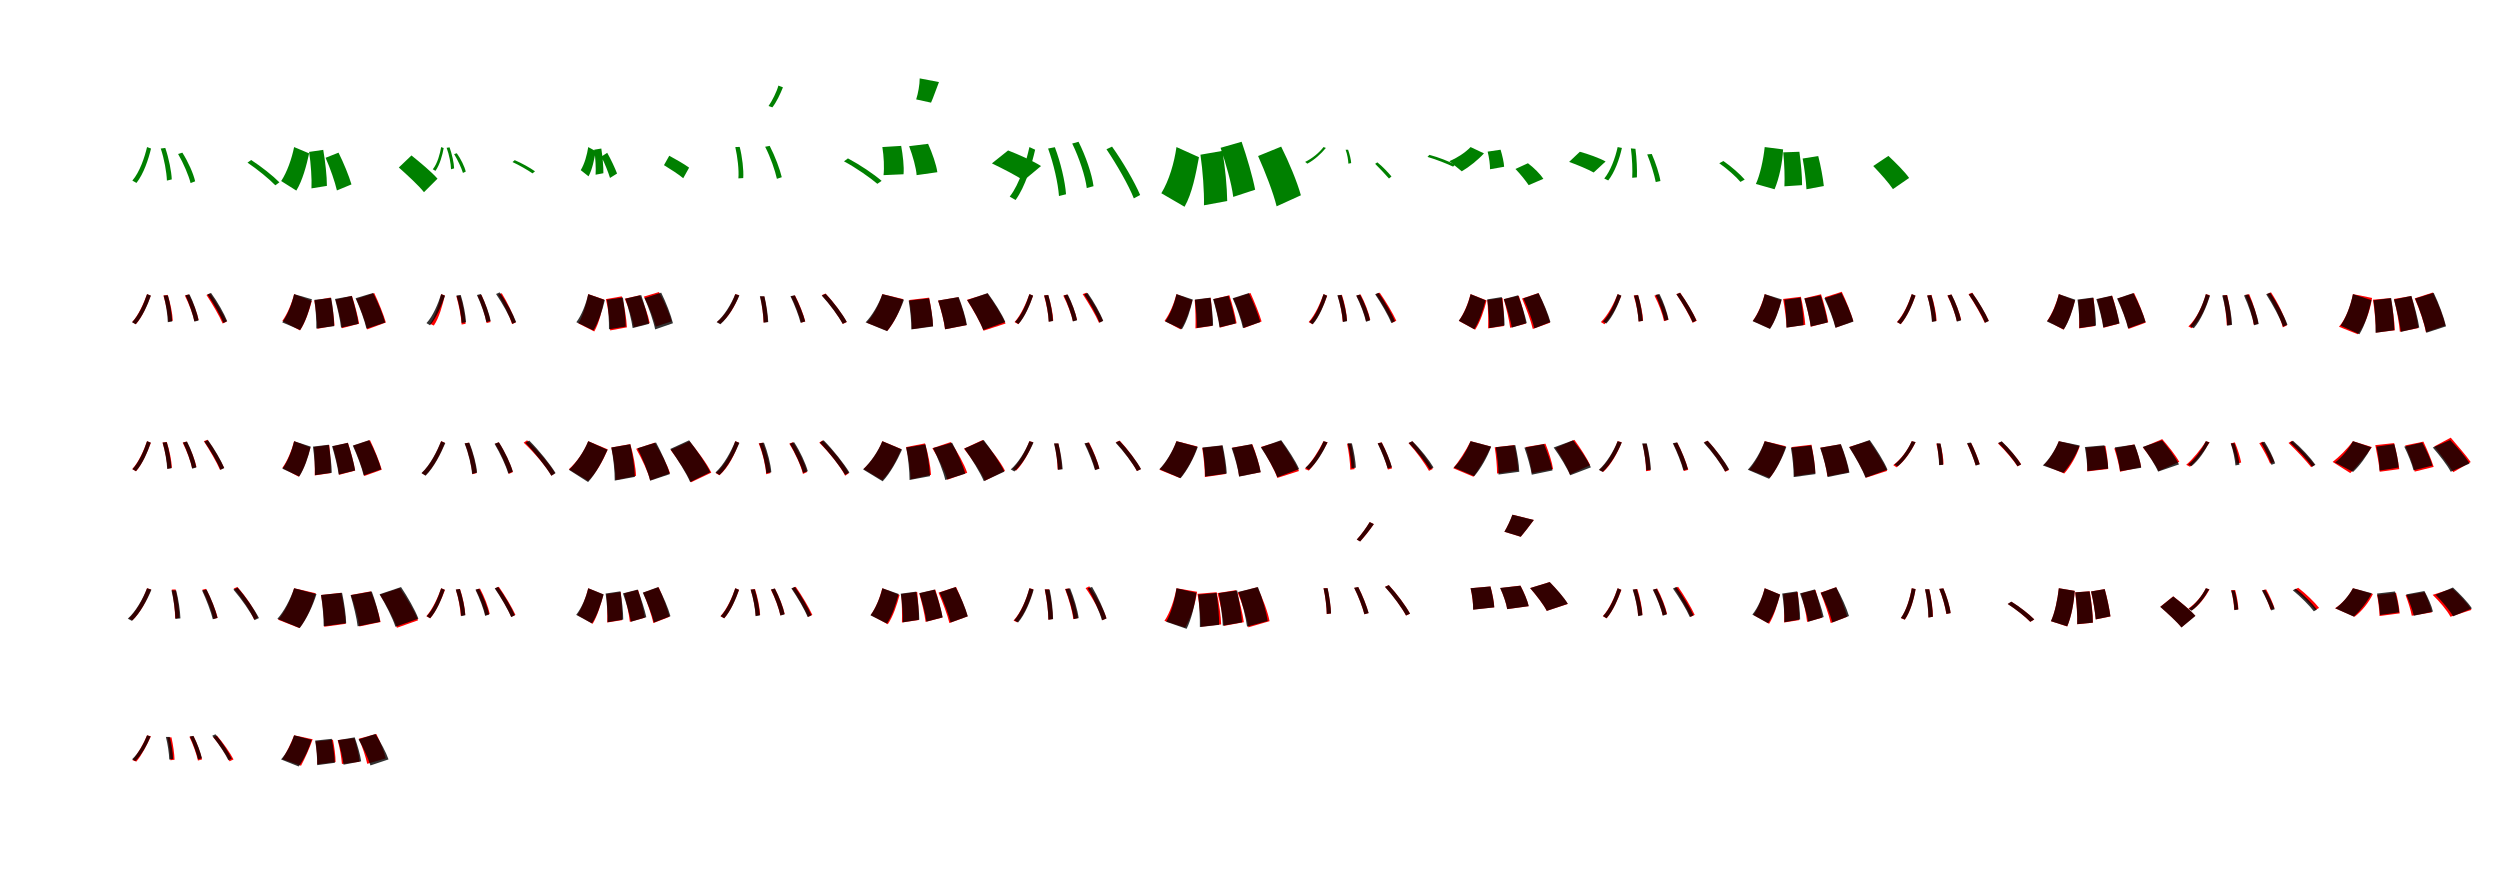 <?xml version="1.0" encoding="UTF-8"?>
<svg width="1700" height="600" xmlns="http://www.w3.org/2000/svg">
<rect width="100%" height="100%" fill="white"/>
<g fill="green" transform="translate(100 100) scale(0.1 -0.1)"><path d="M-0.0 0.0C-17.0 -71.0 -50.0 -170.0 -100.0 -228.0L-72.0 -244.0C-23.0 -182.0 10.0 -82.0 27.0 -10.0ZM93.0 -10.0C117.0 -81.0 133.0 -172.0 135.0 -228.0L168.0 -220.0C166.0 -166.0 148.0 -76.0 124.0 -6.0ZM211.0 -47.0C248.0 -111.0 283.0 -193.0 296.0 -245.0L327.0 -233.0C316.0 -182.0 279.0 -99.0 240.0 -38.0ZM683.0 -106.0C750.0 -151.0 832.0 -218.0 872.0 -260.0L900.0 -240.0C857.0 -196.0 776.0 -132.0 708.0 -88.0Z"/></g>
<g fill="green" transform="translate(200 100) scale(0.1 -0.1)"><path d="M0.0 0.0C-16.0 -79.0 -48.0 -171.0 -88.0 -231.0L15.0 -296.0C57.0 -228.0 84.0 -126.0 102.0 -43.0ZM102.0 -33.0C114.0 -114.0 121.0 -216.0 118.0 -281.0L223.0 -264.0C223.0 -199.0 212.0 -98.0 198.0 -19.0ZM214.0 -73.0C245.0 -143.0 278.0 -237.0 291.0 -295.0L390.0 -254.0C373.0 -196.0 336.0 -106.0 302.0 -38.0ZM712.0 -139.0C768.0 -189.0 847.0 -261.0 883.0 -307.0L975.0 -215.0C935.0 -169.0 855.0 -103.0 798.0 -57.0Z"/></g>
<g fill="green" transform="translate(300 100) scale(0.1 -0.1)"><path d="M0.0 0.0C-8.0 -45.0 -25.0 -112.0 -57.0 -151.0L-39.0 -162.0C-9.0 -120.0 9.0 -53.0 17.0 -7.0ZM37.0 -5.0C55.0 -53.0 66.0 -114.0 67.0 -151.0L88.0 -145.0C87.0 -109.0 74.0 -49.0 57.0 -2.0ZM88.0 -48.0C114.0 -90.0 138.0 -143.0 148.0 -176.0L167.0 -167.0C160.0 -134.0 134.0 -81.0 106.0 -42.0ZM485.0 -102.0C531.0 -123.0 591.0 -158.0 621.0 -179.0L638.0 -165.0C605.0 -141.0 547.0 -109.0 500.0 -89.0Z"/></g>
<g fill="green" transform="translate(400 100) scale(0.1 -0.1)"><path d="M0.0 0.0C-8.0 -52.0 -25.0 -115.0 -51.0 -157.0L2.0 -199.0C28.0 -152.0 41.0 -83.0 51.0 -28.0ZM41.0 -18.0C49.0 -74.0 53.0 -143.0 50.0 -188.0L103.0 -178.0C104.0 -134.0 97.0 -64.0 89.0 -10.0ZM89.0 -65.0C112.0 -110.0 137.0 -173.0 148.0 -210.0L196.0 -180.0C182.0 -143.0 154.0 -83.0 129.0 -39.0ZM515.0 -123.0C556.0 -148.0 617.0 -187.0 646.0 -212.0L686.0 -140.0C654.0 -116.0 593.0 -82.0 551.0 -59.0Z"/></g>
<g fill="green" transform="translate(500 100) scale(0.1 -0.1)"><path d="M0.0 0.0C15.0 -66.0 26.0 -157.0 21.0 -213.0L54.0 -211.0C58.0 -157.0 47.0 -65.0 30.0 1.0ZM203.0 2.0C239.0 -68.0 271.0 -161.0 283.0 -216.0L316.0 -205.0C304.0 -153.0 270.0 -61.0 234.0 8.0ZM293.0 418.0C282.0 376.0 251.0 315.0 226.0 279.0L252.0 270.0C280.0 305.0 305.0 359.0 324.0 406.0ZM739.0 -97.0C820.0 -140.0 918.0 -209.0 966.0 -250.0L995.0 -230.0C944.0 -185.0 847.0 -120.0 766.0 -77.0Z"/></g>
<g fill="green" transform="translate(600 100) scale(0.1 -0.1)"><path d="M0.0 0.0C10.0 -61.0 14.0 -141.0 8.0 -191.0L144.0 -185.0C149.0 -134.0 139.0 -52.0 128.0 8.0ZM182.0 6.0C207.0 -60.0 230.0 -142.0 233.0 -191.0L374.0 -171.0C367.0 -120.0 339.0 -40.0 311.0 22.0ZM254.0 467.0C254.0 424.0 243.0 364.0 230.0 324.0L331.0 302.0C347.0 337.0 364.0 389.0 385.0 442.0ZM745.0 -111.0C815.0 -145.0 915.0 -195.0 960.0 -228.0L1079.0 -129.0C1028.0 -96.0 925.0 -50.0 855.0 -23.0Z"/></g>
<g fill="green" transform="translate(700 100) scale(0.1 -0.1)"><path d="M0.0 0.0C-22.0 -99.0 -66.0 -251.0 -134.0 -337.0L-94.0 -360.0C-28.0 -269.0 15.0 -122.0 39.0 -18.0ZM127.0 -10.0C165.0 -115.0 195.0 -247.0 201.0 -333.0L249.0 -321.0C243.0 -235.0 212.0 -103.0 173.0 -1.0ZM291.0 24.0C338.0 -72.0 380.0 -198.0 390.0 -279.0L436.0 -266.0C425.0 -183.0 382.0 -59.0 334.0 36.0ZM524.0 -15.0C594.0 -119.0 675.0 -260.0 710.0 -349.0L753.0 -326.0C716.0 -239.0 636.0 -101.0 562.0 3.0Z"/></g>
<g fill="green" transform="translate(800 100) scale(0.1 -0.1)"><path d="M0.0 0.0C-15.0 -106.0 -50.0 -228.0 -103.0 -314.0L55.0 -406.0C107.0 -315.0 132.0 -181.0 153.0 -69.0ZM163.0 -52.0C179.0 -162.0 189.0 -302.0 187.0 -396.0L345.0 -367.0C344.0 -273.0 331.0 -135.0 312.0 -26.0ZM300.0 -5.0C335.0 -109.0 375.0 -248.0 386.0 -339.0L535.0 -290.0C518.0 -201.0 479.0 -68.0 443.0 36.0ZM555.0 -61.0C603.0 -168.0 659.0 -312.0 681.0 -403.0L846.0 -328.0C821.0 -237.0 765.0 -103.0 712.0 3.0Z"/></g>
<g fill="green" transform="translate(900 100) scale(0.1 -0.1)"><path d="M-0.0 0.0C-30.0 -39.0 -76.0 -77.0 -125.0 -101.0L-110.0 -113.0C-61.0 -87.0 -15.0 -44.0 16.0 -6.0ZM150.0 -18.0C162.0 -49.0 168.0 -89.0 169.0 -113.0L188.0 -109.0C187.0 -87.0 178.0 -49.0 167.0 -18.0ZM351.0 -114.0C384.0 -147.0 423.0 -189.0 445.0 -214.0L462.0 -200.0C442.0 -176.0 403.0 -133.0 366.0 -104.0ZM707.0 -67.0C769.0 -85.0 843.0 -115.0 881.0 -133.0L895.0 -120.0C855.0 -98.0 781.0 -69.0 720.0 -53.0Z"/></g>
<g fill="green" transform="translate(1000 100) scale(0.1 -0.1)"><path d="M0.0 0.0C-38.0 -40.0 -96.0 -76.0 -144.0 -96.0L-60.0 -165.0C-9.0 -135.0 50.0 -88.0 91.0 -43.0ZM116.0 -31.0C126.0 -71.0 133.0 -122.0 132.0 -151.0L228.0 -134.0C227.0 -104.0 215.0 -55.0 204.0 -18.0ZM305.0 -149.0C339.0 -184.0 377.0 -232.0 395.0 -259.0L495.0 -216.0C475.0 -185.0 430.0 -140.0 390.0 -110.0ZM670.0 -101.0C724.0 -120.0 802.0 -153.0 837.0 -173.0L918.0 -98.0C877.0 -75.0 796.0 -46.0 743.0 -32.0Z"/></g>
<g fill="green" transform="translate(1100 100) scale(0.1 -0.1)"><path d="M0.0 0.0C-17.0 -78.0 -50.0 -164.0 -91.0 -214.0L-64.0 -227.0C-20.0 -172.0 13.0 -80.0 29.0 -6.0ZM90.0 -9.0C99.0 -75.0 102.0 -160.0 99.0 -209.0L131.0 -206.0C133.0 -159.0 130.0 -77.0 121.0 -12.0ZM201.0 -50.0C226.0 -112.0 250.0 -190.0 259.0 -238.0L291.0 -231.0C284.0 -185.0 258.0 -105.0 232.0 -47.0ZM691.0 -110.0C744.0 -147.0 806.0 -202.0 835.0 -237.0L864.0 -221.0C833.0 -185.0 772.0 -131.0 719.0 -95.0Z"/></g>
<g fill="green" transform="translate(1200 100) scale(0.1 -0.1)"><path d="M0.0 0.0C-9.0 -87.0 -33.0 -193.0 -60.0 -251.0L67.0 -287.0C98.0 -215.0 121.0 -106.0 125.0 -16.0ZM126.0 -36.0C134.0 -112.0 137.0 -209.0 134.0 -267.0L254.0 -259.0C255.0 -202.0 246.0 -106.0 236.0 -32.0ZM258.0 -78.0C271.0 -146.0 281.0 -235.0 284.0 -287.0L402.0 -265.0C397.0 -214.0 381.0 -127.0 364.0 -61.0ZM738.0 -129.0C784.0 -177.0 845.0 -245.0 872.0 -286.0L982.0 -210.0C952.0 -167.0 888.0 -104.0 841.0 -60.0Z"/></g>
<g fill="red" transform="translate(100 200) scale(0.1 -0.1)"><path d="M0.0 0.0C-21.0 -59.0 -57.0 -142.0 -101.0 -190.0L-76.0 -205.0C-32.0 -154.0 3.0 -72.0 25.0 -11.0ZM111.0 -10.0C129.0 -67.0 143.0 -140.0 145.0 -187.0L175.0 -181.0C173.0 -134.0 159.0 -61.0 140.0 -5.0ZM257.0 -10.0C285.0 -65.0 312.0 -137.0 321.0 -184.0L351.0 -175.0C341.0 -128.0 313.0 -56.0 284.0 -2.0ZM404.0 -6.0C444.0 -67.0 492.0 -148.0 514.0 -200.0L542.0 -187.0C519.0 -137.0 471.0 -56.0 429.0 4.0Z"/></g>
<g fill="black" opacity=".8" transform="translate(100 200) scale(0.1 -0.1)"><path d="M0.0 0.0C-21.0 -65.0 -57.0 -146.0 -102.0 -191.0L-78.0 -205.0C-33.0 -156.0 4.0 -74.0 26.0 -10.0ZM113.0 -9.0C129.0 -69.0 140.0 -144.0 141.0 -191.0L171.0 -186.0C169.0 -139.0 158.0 -66.0 142.0 -9.0ZM261.0 -7.0C287.0 -65.0 313.0 -141.0 322.0 -187.0L350.0 -180.0C342.0 -131.0 316.0 -58.0 289.0 -2.0ZM410.0 -2.0C452.0 -63.0 499.0 -145.0 519.0 -196.0L545.0 -184.0C525.0 -134.0 479.0 -52.0 435.0 8.0Z"/></g>
<g fill="red" transform="translate(200 200) scale(0.1 -0.1)"><path d="M0.0 0.0C-16.0 -64.0 -46.0 -135.0 -80.0 -182.0L40.0 -247.0C76.0 -194.0 102.0 -114.0 120.0 -47.0ZM137.0 -43.0C148.0 -104.0 157.0 -184.0 158.0 -236.0L275.0 -214.0C271.0 -162.0 261.0 -84.0 249.0 -23.0ZM282.0 -38.0C299.0 -99.0 319.0 -179.0 325.0 -232.0L442.0 -201.0C433.0 -149.0 413.0 -72.0 393.0 -12.0ZM423.0 -33.0C451.0 -98.0 484.0 -185.0 497.0 -240.0L624.0 -193.0C608.0 -139.0 575.0 -57.0 545.0 7.0Z"/></g>
<g fill="black" opacity=".8" transform="translate(200 200) scale(0.1 -0.1)"><path d="M0.0 0.0C-15.0 -68.0 -46.0 -145.0 -81.0 -192.0L41.0 -244.0C77.0 -189.0 104.0 -107.0 121.0 -35.0ZM138.0 -39.0C147.0 -102.0 152.0 -182.0 151.0 -234.0L272.0 -218.0C272.0 -167.0 263.0 -87.0 252.0 -26.0ZM278.0 -33.0C295.0 -95.0 314.0 -177.0 319.0 -228.0L438.0 -202.0C431.0 -152.0 411.0 -72.0 392.0 -12.0ZM418.0 -28.0C448.0 -93.0 480.0 -181.0 492.0 -235.0L619.0 -193.0C604.0 -137.0 570.0 -56.0 537.0 8.0Z"/></g>
<g fill="red" transform="translate(300 200) scale(0.1 -0.1)"><path d="M0.0 0.0C-13.0 -63.0 -40.0 -151.0 -75.0 -202.0L-50.0 -214.0C-14.0 -162.0 10.0 -73.0 25.0 -9.0ZM103.0 -14.0C121.0 -75.0 136.0 -154.0 139.0 -207.0L166.0 -202.0C163.0 -150.0 148.0 -71.0 130.0 -10.0ZM248.0 -11.0C275.0 -69.0 300.0 -147.0 309.0 -197.0L336.0 -190.0C327.0 -140.0 301.0 -64.0 274.0 -5.0ZM388.0 -4.0C426.0 -66.0 465.0 -149.0 482.0 -204.0L507.0 -193.0C490.0 -139.0 451.0 -57.0 412.0 6.0Z"/></g>
<g fill="black" opacity=".8" transform="translate(300 200) scale(0.1 -0.1)"><path d="M0.0 0.0C-20.0 -63.0 -55.0 -149.0 -100.0 -197.0L-76.0 -212.0C-31.0 -160.0 4.0 -75.0 26.0 -11.0ZM104.0 -9.0C123.0 -71.0 137.0 -147.0 139.0 -196.0L169.0 -191.0C166.0 -141.0 152.0 -66.0 133.0 -6.0ZM243.0 -6.0C271.0 -65.0 298.0 -142.0 307.0 -190.0L336.0 -182.0C327.0 -131.0 299.0 -57.0 270.0 1.0ZM373.0 1.0C416.0 -62.0 464.0 -148.0 484.0 -202.0L510.0 -190.0C489.0 -136.0 443.0 -51.0 398.0 12.0Z"/></g>
<g fill="red" transform="translate(400 200) scale(0.1 -0.1)"><path d="M0.0 0.0C-12.0 -69.0 -37.0 -148.0 -67.0 -199.0L41.0 -254.0C74.0 -197.0 94.0 -109.0 108.0 -37.0ZM120.0 -34.0C136.0 -101.0 148.0 -190.0 149.0 -247.0L263.0 -226.0C260.0 -168.0 247.0 -82.0 228.0 -15.0ZM248.0 -31.0C275.0 -91.0 302.0 -173.0 310.0 -225.0L418.0 -197.0C408.0 -145.0 381.0 -67.0 351.0 -8.0ZM378.0 -17.0C411.0 -80.0 447.0 -166.0 459.0 -221.0L567.0 -185.0C552.0 -130.0 516.0 -48.0 481.0 14.0Z"/></g>
<g fill="black" opacity=".8" transform="translate(400 200) scale(0.1 -0.1)"><path d="M0.0 0.0C-15.0 -66.0 -44.0 -142.0 -81.0 -191.0L35.0 -247.0C70.0 -192.0 96.0 -112.0 113.0 -40.0ZM127.0 -38.0C137.0 -102.0 142.0 -185.0 141.0 -239.0L255.0 -221.0C255.0 -168.0 246.0 -86.0 236.0 -23.0ZM253.0 -31.0C273.0 -93.0 295.0 -178.0 302.0 -231.0L414.0 -202.0C405.0 -149.0 381.0 -68.0 360.0 -6.0ZM383.0 -27.0C412.0 -93.0 444.0 -184.0 455.0 -240.0L576.0 -198.0C562.0 -141.0 529.0 -57.0 496.0 10.0Z"/></g>
<g fill="red" transform="translate(500 200) scale(0.1 -0.1)"><path d="M0.0 0.0C-24.0 -72.0 -70.0 -146.0 -124.0 -189.0L-102.0 -201.0C-45.0 -157.0 -1.0 -79.0 26.0 -7.0ZM170.0 -17.0C183.0 -74.0 191.0 -148.0 192.0 -193.0L221.0 -189.0C220.0 -146.0 210.0 -73.0 197.0 -16.0ZM379.0 -15.0C408.0 -72.0 436.0 -147.0 448.0 -194.0L476.0 -186.0C465.0 -141.0 435.0 -65.0 406.0 -9.0ZM588.0 -7.0C643.0 -67.0 704.0 -151.0 731.0 -203.0L758.0 -190.0C730.0 -138.0 669.0 -55.0 614.0 4.0Z"/></g>
<g fill="black" opacity=".8" transform="translate(500 200) scale(0.1 -0.1)"><path d="M0.0 0.0C-28.0 -69.0 -75.0 -147.0 -127.0 -191.0L-101.0 -205.0C-48.0 -158.0 -1.0 -77.0 28.0 -9.0ZM167.0 -14.0C182.0 -74.0 192.0 -148.0 193.0 -194.0L224.0 -190.0C222.0 -145.0 212.0 -72.0 198.0 -15.0ZM375.0 -14.0C403.0 -72.0 433.0 -149.0 444.0 -195.0L475.0 -186.0C463.0 -139.0 433.0 -64.0 404.0 -8.0ZM588.0 -10.0C643.0 -70.0 703.0 -151.0 730.0 -202.0L758.0 -189.0C731.0 -138.0 670.0 -56.0 614.0 2.0Z"/></g>
<g fill="red" transform="translate(600 200) scale(0.1 -0.1)"><path d="M0.0 0.0C-22.0 -73.0 -65.0 -152.0 -107.0 -194.0L34.0 -250.0C80.0 -195.0 121.0 -112.0 142.0 -34.0ZM183.0 -40.0C194.0 -104.0 201.0 -188.0 201.0 -238.0L344.0 -217.0C343.0 -167.0 331.0 -86.0 318.0 -24.0ZM379.0 -44.0C400.0 -107.0 421.0 -189.0 426.0 -239.0L572.0 -211.0C564.0 -160.0 540.0 -81.0 516.0 -21.0ZM575.0 -39.0C617.0 -105.0 668.0 -194.0 688.0 -249.0L838.0 -200.0C813.0 -143.0 758.0 -58.0 715.0 4.0Z"/></g>
<g fill="black" opacity=".8" transform="translate(600 200) scale(0.1 -0.1)"><path d="M0.0 0.0C-25.0 -71.0 -71.0 -148.0 -114.0 -192.0L32.0 -252.0C77.0 -197.0 121.0 -113.0 147.0 -38.0ZM179.0 -44.0C190.0 -107.0 198.0 -189.0 197.0 -240.0L345.0 -220.0C344.0 -170.0 331.0 -90.0 318.0 -29.0ZM379.0 -44.0C400.0 -107.0 421.0 -189.0 427.0 -239.0L575.0 -210.0C567.0 -159.0 542.0 -80.0 519.0 -20.0ZM577.0 -41.0C618.0 -104.0 667.0 -192.0 686.0 -244.0L836.0 -190.0C813.0 -134.0 760.0 -53.0 716.0 7.0Z"/></g>
<g fill="red" transform="translate(700 200) scale(0.1 -0.1)"><path d="M0.0 0.0C-21.0 -59.0 -57.0 -142.0 -101.0 -190.0L-76.0 -205.0C-32.0 -154.0 3.0 -72.0 25.0 -11.0ZM99.0 -10.0C116.0 -67.0 130.0 -140.0 132.0 -187.0L162.0 -181.0C160.0 -134.0 146.0 -61.0 127.0 -5.0ZM230.0 -10.0C258.0 -65.0 286.0 -137.0 295.0 -184.0L324.0 -175.0C314.0 -128.0 287.0 -56.0 257.0 -2.0ZM362.0 0.0C402.0 -61.0 451.0 -143.0 473.0 -195.0L500.0 -181.0C478.0 -131.0 430.0 -50.0 388.0 10.0Z"/></g>
<g fill="black" opacity=".8" transform="translate(700 200) scale(0.1 -0.1)"><path d="M0.0 0.0C-19.0 -62.0 -53.0 -143.0 -97.0 -189.0L-74.0 -203.0C-30.0 -154.0 4.0 -73.0 25.0 -10.0ZM101.0 -8.0C118.0 -68.0 130.0 -141.0 131.0 -188.0L160.0 -183.0C158.0 -135.0 145.0 -64.0 129.0 -7.0ZM235.0 -9.0C261.0 -66.0 287.0 -140.0 296.0 -186.0L324.0 -178.0C315.0 -130.0 289.0 -58.0 261.0 -3.0ZM372.0 -2.0C412.0 -62.0 458.0 -143.0 477.0 -194.0L502.0 -182.0C483.0 -132.0 438.0 -51.0 396.0 8.0Z"/></g>
<g fill="red" transform="translate(800 200) scale(0.1 -0.1)"><path d="M0.0 0.0C-16.0 -63.0 -46.0 -135.0 -81.0 -182.0L28.0 -240.0C64.0 -188.0 90.0 -109.0 108.0 -42.0ZM124.0 -40.0C129.0 -101.0 131.0 -180.0 129.0 -233.0L244.0 -216.0C244.0 -164.0 240.0 -86.0 233.0 -25.0ZM252.0 -34.0C269.0 -95.0 289.0 -175.0 295.0 -228.0L409.0 -198.0C400.0 -146.0 380.0 -69.0 360.0 -8.0ZM387.0 -30.0C414.0 -93.0 446.0 -177.0 458.0 -231.0L579.0 -186.0C563.0 -133.0 531.0 -54.0 503.0 8.0Z"/></g>
<g fill="black" opacity=".8" transform="translate(800 200) scale(0.1 -0.1)"><path d="M0.0 0.0C-14.0 -65.0 -42.0 -139.0 -77.0 -186.0L37.0 -239.0C71.0 -185.0 95.0 -106.0 111.0 -37.0ZM125.0 -37.0C134.0 -99.0 139.0 -178.0 138.0 -230.0L249.0 -214.0C249.0 -163.0 240.0 -84.0 231.0 -24.0ZM249.0 -34.0C267.0 -94.0 287.0 -176.0 293.0 -226.0L403.0 -199.0C395.0 -149.0 374.0 -71.0 354.0 -11.0ZM382.0 -28.0C411.0 -91.0 441.0 -178.0 452.0 -231.0L570.0 -190.0C556.0 -136.0 524.0 -56.0 492.0 7.0Z"/></g>
<g fill="red" transform="translate(900 200) scale(0.1 -0.1)"><path d="M0.0 0.0C-21.0 -59.0 -57.0 -142.0 -101.0 -190.0L-76.0 -205.0C-32.0 -154.0 3.0 -72.0 25.0 -11.0ZM97.0 -10.0C114.0 -67.0 128.0 -140.0 130.0 -187.0L160.0 -181.0C158.0 -134.0 144.0 -61.0 125.0 -5.0ZM224.0 -10.0C253.0 -65.0 280.0 -137.0 289.0 -184.0L318.0 -175.0C308.0 -128.0 281.0 -56.0 252.0 -2.0ZM356.0 0.0C397.0 -61.0 445.0 -143.0 467.0 -195.0L495.0 -181.0C472.0 -131.0 424.0 -50.0 382.0 10.0Z"/></g>
<g fill="black" opacity=".8" transform="translate(900 200) scale(0.1 -0.1)"><path d="M0.0 0.0C-18.0 -59.0 -51.0 -144.0 -96.0 -190.0L-73.0 -205.0C-29.0 -155.0 4.0 -72.0 24.0 -11.0ZM94.0 -8.0C114.0 -68.0 129.0 -142.0 132.0 -190.0L160.0 -184.0C157.0 -135.0 141.0 -62.0 122.0 -5.0ZM222.0 -10.0C251.0 -67.0 279.0 -142.0 289.0 -188.0L316.0 -179.0C307.0 -130.0 278.0 -58.0 248.0 -3.0ZM351.0 -1.0C392.0 -62.0 441.0 -145.0 461.0 -197.0L486.0 -184.0C465.0 -133.0 418.0 -51.0 374.0 9.0Z"/></g>
<g fill="red" transform="translate(1000 200) scale(0.1 -0.1)"><path d="M0.0 0.0C-16.0 -63.0 -46.0 -135.0 -80.0 -182.0L31.0 -242.0C66.0 -189.0 92.0 -110.0 109.0 -43.0ZM114.0 -40.0C119.0 -101.0 121.0 -180.0 119.0 -233.0L227.0 -217.0C228.0 -165.0 224.0 -87.0 217.0 -26.0ZM226.0 -35.0C243.0 -96.0 263.0 -176.0 269.0 -229.0L377.0 -200.0C368.0 -149.0 348.0 -71.0 328.0 -11.0ZM350.0 -30.0C378.0 -95.0 410.0 -182.0 423.0 -237.0L541.0 -194.0C525.0 -139.0 493.0 -57.0 462.0 7.0Z"/></g>
<g fill="black" opacity=".8" transform="translate(1000 200) scale(0.1 -0.1)"><path d="M0.0 0.0C-14.0 -62.0 -43.0 -133.0 -80.0 -181.0L25.0 -239.0C60.0 -186.0 84.0 -110.0 102.0 -42.0ZM113.0 -36.0C123.0 -98.0 128.0 -178.0 127.0 -231.0L231.0 -213.0C231.0 -161.0 222.0 -82.0 212.0 -20.0ZM226.0 -34.0C247.0 -94.0 273.0 -177.0 280.0 -228.0L382.0 -197.0C371.0 -146.0 346.0 -67.0 323.0 -8.0ZM359.0 -29.0C388.0 -93.0 421.0 -180.0 434.0 -233.0L543.0 -190.0C528.0 -136.0 495.0 -56.0 462.0 7.0Z"/></g>
<g fill="red" transform="translate(1100 200) scale(0.1 -0.1)"><path d="M0.0 0.0C-24.0 -60.0 -64.0 -142.0 -114.0 -190.0L-90.0 -205.0C-40.0 -155.0 0.0 -73.0 25.0 -12.0ZM109.0 -10.0C127.0 -67.0 141.0 -140.0 143.0 -187.0L173.0 -181.0C171.0 -134.0 156.0 -61.0 138.0 -5.0ZM250.0 -10.0C279.0 -65.0 306.0 -137.0 315.0 -184.0L345.0 -175.0C335.0 -128.0 307.0 -56.0 278.0 -2.0ZM399.0 0.0C440.0 -61.0 488.0 -143.0 510.0 -195.0L538.0 -181.0C515.0 -131.0 467.0 -50.0 425.0 10.0Z"/></g>
<g fill="black" opacity=".8" transform="translate(1100 200) scale(0.1 -0.1)"><path d="M0.0 0.0C-20.0 -62.0 -56.0 -142.0 -100.0 -186.0L-77.0 -200.0C-32.0 -152.0 3.0 -72.0 25.0 -10.0ZM112.0 -9.0C129.0 -68.0 140.0 -140.0 142.0 -186.0L171.0 -182.0C168.0 -135.0 156.0 -64.0 140.0 -8.0ZM258.0 -5.0C284.0 -62.0 310.0 -135.0 319.0 -181.0L346.0 -173.0C337.0 -126.0 312.0 -54.0 285.0 0.0ZM400.0 -1.0C442.0 -61.0 490.0 -142.0 510.0 -192.0L535.0 -180.0C515.0 -130.0 468.0 -50.0 424.0 9.0Z"/></g>
<g fill="red" transform="translate(1200 200) scale(0.1 -0.1)"><path d="M0.0 0.0C-16.0 -63.0 -46.0 -135.0 -81.0 -182.0L35.0 -234.0C70.0 -185.0 95.0 -109.0 113.0 -43.0ZM125.0 -33.0C136.0 -94.0 147.0 -174.0 149.0 -227.0L276.0 -209.0C272.0 -157.0 260.0 -79.0 246.0 -18.0ZM270.0 -28.0C287.0 -89.0 307.0 -169.0 313.0 -222.0L432.0 -191.0C423.0 -139.0 403.0 -62.0 383.0 -1.0ZM409.0 -21.0C437.0 -86.0 470.0 -173.0 483.0 -228.0L603.0 -184.0C587.0 -129.0 554.0 -47.0 524.0 16.0Z"/></g>
<g fill="black" opacity=".8" transform="translate(1200 200) scale(0.1 -0.1)"><path d="M0.0 0.0C-15.0 -65.0 -46.0 -138.0 -82.0 -184.0L36.0 -237.0C71.0 -184.0 99.0 -106.0 116.0 -36.0ZM134.0 -38.0C143.0 -99.0 148.0 -177.0 148.0 -228.0L264.0 -211.0C264.0 -161.0 255.0 -84.0 244.0 -24.0ZM270.0 -30.0C287.0 -90.0 307.0 -170.0 313.0 -220.0L428.0 -193.0C421.0 -144.0 399.0 -67.0 380.0 -8.0ZM406.0 -28.0C436.0 -91.0 469.0 -177.0 481.0 -229.0L603.0 -187.0C589.0 -133.0 554.0 -54.0 521.0 9.0Z"/></g>
<g fill="red" transform="translate(1300 200) scale(0.1 -0.1)"><path d="M0.0 0.0C-20.0 -59.0 -56.0 -142.0 -101.0 -190.0L-75.0 -205.0C-31.0 -154.0 3.0 -72.0 26.0 -11.0ZM105.0 -10.0C123.0 -67.0 137.0 -140.0 139.0 -187.0L169.0 -181.0C167.0 -134.0 152.0 -61.0 134.0 -5.0ZM242.0 -10.0C270.0 -65.0 297.0 -137.0 306.0 -184.0L336.0 -175.0C326.0 -128.0 298.0 -56.0 269.0 -2.0ZM386.0 0.0C426.0 -61.0 474.0 -143.0 496.0 -195.0L524.0 -181.0C501.0 -131.0 453.0 -50.0 411.0 10.0Z"/></g>
<g fill="black" opacity=".8" transform="translate(1300 200) scale(0.1 -0.1)"><path d="M0.0 0.0C-20.0 -62.0 -54.0 -144.0 -99.0 -190.0L-76.0 -204.0C-31.0 -154.0 4.0 -73.0 25.0 -10.0ZM105.0 -9.0C123.0 -68.0 135.0 -142.0 137.0 -189.0L166.0 -184.0C164.0 -136.0 150.0 -64.0 133.0 -7.0ZM244.0 -9.0C271.0 -66.0 298.0 -141.0 307.0 -187.0L335.0 -179.0C326.0 -130.0 299.0 -58.0 271.0 -3.0ZM388.0 -3.0C430.0 -63.0 478.0 -145.0 498.0 -195.0L524.0 -183.0C503.0 -133.0 456.0 -52.0 412.0 7.0Z"/></g>
<g fill="red" transform="translate(1400 200) scale(0.1 -0.1)"><path d="M0.0 0.0C-16.0 -63.0 -46.0 -135.0 -79.0 -182.0L32.0 -242.0C66.0 -189.0 92.0 -110.0 110.0 -43.0ZM133.0 -40.0C138.0 -101.0 140.0 -180.0 138.0 -233.0L246.0 -217.0C247.0 -165.0 243.0 -87.0 236.0 -26.0ZM261.0 -35.0C278.0 -96.0 298.0 -176.0 304.0 -229.0L411.0 -200.0C402.0 -149.0 383.0 -71.0 363.0 -11.0ZM400.0 -30.0C428.0 -95.0 461.0 -182.0 474.0 -237.0L591.0 -194.0C576.0 -139.0 543.0 -57.0 512.0 7.0Z"/></g>
<g fill="black" opacity=".8" transform="translate(1400 200) scale(0.1 -0.1)"><path d="M0.0 0.0C-15.0 -65.0 -45.0 -139.0 -81.0 -186.0L34.0 -240.0C69.0 -186.0 95.0 -108.0 112.0 -38.0ZM127.0 -37.0C136.0 -100.0 141.0 -179.0 140.0 -231.0L253.0 -214.0C253.0 -163.0 244.0 -84.0 234.0 -23.0ZM255.0 -34.0C274.0 -94.0 296.0 -176.0 302.0 -227.0L413.0 -199.0C404.0 -149.0 382.0 -70.0 361.0 -10.0ZM396.0 -30.0C426.0 -93.0 459.0 -180.0 471.0 -233.0L590.0 -190.0C575.0 -136.0 540.0 -56.0 507.0 7.0Z"/></g>
<g fill="red" transform="translate(1500 200) scale(0.1 -0.1)"><path d="M0.0 0.0C-22.0 -81.0 -66.0 -170.0 -119.0 -220.0L-96.0 -232.0C-39.0 -179.0 2.0 -87.0 26.0 -7.0ZM116.0 -8.0C130.0 -75.0 141.0 -161.0 142.0 -212.0L173.0 -207.0C173.0 -158.0 161.0 -73.0 145.0 -6.0ZM267.0 -5.0C294.0 -70.0 319.0 -156.0 325.0 -208.0L356.0 -201.0C349.0 -151.0 323.0 -66.0 295.0 -1.0ZM417.0 1.0C464.0 -70.0 508.0 -166.0 523.0 -226.0L551.0 -213.0C536.0 -154.0 490.0 -59.0 443.0 12.0Z"/></g>
<g fill="black" opacity=".8" transform="translate(1500 200) scale(0.1 -0.1)"><path d="M0.0 0.0C-21.0 -71.0 -60.0 -164.0 -109.0 -217.0L-82.0 -232.0C-33.0 -176.0 5.0 -83.0 28.0 -11.0ZM111.0 -9.0C130.0 -77.0 144.0 -161.0 145.0 -215.0L178.0 -209.0C176.0 -155.0 162.0 -72.0 143.0 -7.0ZM259.0 -9.0C289.0 -74.0 318.0 -159.0 328.0 -212.0L359.0 -203.0C350.0 -148.0 321.0 -65.0 289.0 -2.0ZM410.0 -1.0C454.0 -70.0 505.0 -163.0 525.0 -221.0L555.0 -208.0C533.0 -150.0 484.0 -58.0 437.0 10.0Z"/></g>
<g fill="red" transform="translate(1600 200) scale(0.1 -0.1)"><path d="M0.0 0.0C-16.0 -82.0 -51.0 -173.0 -95.0 -222.0L33.0 -273.0C82.0 -211.0 116.0 -116.0 130.0 -26.0ZM136.0 -38.0C148.0 -111.0 156.0 -205.0 156.0 -262.0L285.0 -246.0C283.0 -190.0 271.0 -97.0 257.0 -27.0ZM279.0 -33.0C297.0 -105.0 315.0 -199.0 319.0 -256.0L445.0 -231.0C438.0 -174.0 417.0 -83.0 397.0 -13.0ZM420.0 -29.0C453.0 -103.0 486.0 -199.0 496.0 -259.0L628.0 -213.0C615.0 -152.0 578.0 -59.0 543.0 11.0Z"/></g>
<g fill="black" opacity=".8" transform="translate(1600 200) scale(0.1 -0.1)"><path d="M0.0 0.0C-15.0 -75.0 -46.0 -160.0 -84.0 -214.0L44.0 -273.0C82.0 -211.0 109.0 -121.0 126.0 -41.0ZM140.0 -42.0C150.0 -113.0 156.0 -204.0 154.0 -263.0L281.0 -245.0C280.0 -186.0 271.0 -97.0 260.0 -27.0ZM279.0 -37.0C298.0 -106.0 320.0 -199.0 326.0 -257.0L451.0 -227.0C442.0 -170.0 419.0 -80.0 397.0 -12.0ZM423.0 -30.0C454.0 -103.0 487.0 -203.0 499.0 -263.0L633.0 -219.0C618.0 -156.0 584.0 -64.0 549.0 9.0Z"/></g>
<g fill="red" transform="translate(100 300) scale(0.1 -0.1)"><path d="M0.0 0.0C-20.0 -59.0 -56.0 -142.0 -101.0 -190.0L-75.0 -205.0C-31.0 -154.0 3.0 -72.0 26.0 -11.0ZM105.0 -10.0C123.0 -67.0 137.0 -140.0 139.0 -187.0L169.0 -181.0C167.0 -134.0 152.0 -61.0 134.0 -5.0ZM242.0 -10.0C270.0 -65.0 297.0 -137.0 306.0 -184.0L336.0 -175.0C326.0 -128.0 298.0 -56.0 269.0 -2.0ZM386.0 0.0C426.0 -61.0 474.0 -143.0 496.0 -195.0L524.0 -181.0C501.0 -131.0 453.0 -50.0 411.0 10.0Z"/></g>
<g fill="black" opacity=".8" transform="translate(100 300) scale(0.1 -0.1)"><path d="M0.0 0.0C-20.0 -62.0 -55.0 -144.0 -99.0 -190.0L-76.0 -204.0C-31.0 -155.0 4.0 -73.0 25.0 -10.0ZM106.0 -9.0C123.0 -68.0 135.0 -142.0 137.0 -189.0L166.0 -184.0C163.0 -136.0 151.0 -64.0 134.0 -7.0ZM245.0 -9.0C272.0 -66.0 298.0 -141.0 307.0 -187.0L335.0 -179.0C326.0 -131.0 300.0 -58.0 272.0 -3.0ZM390.0 -3.0C432.0 -63.0 479.0 -144.0 499.0 -195.0L525.0 -183.0C504.0 -133.0 458.0 -52.0 414.0 7.0Z"/></g>
<g fill="red" transform="translate(200 300) scale(0.1 -0.1)"><path d="M0.0 0.0C-16.0 -63.0 -46.0 -135.0 -80.0 -182.0L32.0 -242.0C67.0 -189.0 93.0 -110.0 111.0 -43.0ZM135.0 -40.0C140.0 -101.0 142.0 -180.0 140.0 -233.0L249.0 -217.0C250.0 -165.0 246.0 -87.0 239.0 -26.0ZM263.0 -35.0C280.0 -96.0 300.0 -176.0 306.0 -229.0L415.0 -200.0C406.0 -149.0 386.0 -71.0 366.0 -11.0ZM403.0 -30.0C431.0 -95.0 464.0 -182.0 477.0 -237.0L596.0 -194.0C580.0 -139.0 547.0 -57.0 516.0 7.0Z"/></g>
<g fill="black" opacity=".8" transform="translate(200 300) scale(0.1 -0.1)"><path d="M0.0 0.0C-15.0 -65.0 -44.0 -140.0 -80.0 -187.0L35.0 -240.0C70.0 -186.0 97.0 -107.0 113.0 -37.0ZM128.0 -37.0C137.0 -100.0 143.0 -180.0 142.0 -231.0L256.0 -215.0C255.0 -164.0 246.0 -85.0 236.0 -24.0ZM258.0 -34.0C276.0 -94.0 297.0 -176.0 303.0 -227.0L415.0 -199.0C407.0 -149.0 385.0 -71.0 365.0 -11.0ZM399.0 -30.0C428.0 -93.0 461.0 -180.0 473.0 -233.0L592.0 -191.0C578.0 -136.0 544.0 -56.0 510.0 7.0Z"/></g>
<g fill="red" transform="translate(300 300) scale(0.1 -0.1)"><path d="M0.0 0.0C-26.0 -69.0 -72.0 -162.0 -132.0 -217.0L-108.0 -232.0C-49.0 -175.0 -3.0 -82.0 25.0 -11.0ZM161.0 -15.0C188.0 -83.0 208.0 -171.0 212.0 -225.0L241.0 -217.0C238.0 -165.0 215.0 -78.0 189.0 -10.0ZM367.0 -17.0C406.0 -82.0 445.0 -169.0 460.0 -223.0L488.0 -210.0C473.0 -158.0 433.0 -72.0 392.0 -8.0ZM561.0 -10.0C634.0 -78.0 714.0 -174.0 750.0 -235.0L774.0 -217.0C737.0 -156.0 657.0 -62.0 584.0 6.0Z"/></g>
<g fill="black" opacity=".8" transform="translate(300 300) scale(0.1 -0.1)"><path d="M0.0 0.0C-28.0 -68.0 -75.0 -163.0 -134.0 -217.0L-106.0 -235.0C-48.0 -177.0 -2.0 -83.0 28.0 -13.0ZM159.0 -15.0C186.0 -82.0 206.0 -167.0 210.0 -223.0L244.0 -214.0C240.0 -160.0 218.0 -75.0 191.0 -10.0ZM363.0 -18.0C401.0 -82.0 441.0 -167.0 456.0 -220.0L487.0 -207.0C472.0 -153.0 433.0 -70.0 392.0 -7.0ZM573.0 -11.0C639.0 -80.0 714.0 -175.0 749.0 -235.0L778.0 -217.0C742.0 -158.0 667.0 -64.0 599.0 4.0Z"/></g>
<g fill="red" transform="translate(400 300) scale(0.1 -0.1)"><path d="M0.0 0.0C-28.0 -71.0 -78.0 -143.0 -132.0 -191.0L-1.0 -270.0C56.0 -215.0 100.0 -132.0 133.0 -56.0ZM157.0 -43.0C174.0 -115.0 186.0 -207.0 186.0 -264.0L325.0 -236.0C323.0 -179.0 307.0 -90.0 286.0 -20.0ZM326.0 -52.0C365.0 -120.0 407.0 -210.0 421.0 -266.0L556.0 -218.0C538.0 -160.0 492.0 -74.0 452.0 -10.0ZM560.0 -59.0C612.0 -128.0 674.0 -221.0 698.0 -280.0L837.0 -214.0C808.0 -153.0 741.0 -65.0 689.0 -1.0Z"/></g>
<g fill="black" opacity=".8" transform="translate(400 300) scale(0.1 -0.1)"><path d="M0.0 0.0C-29.0 -70.0 -78.0 -144.0 -131.0 -195.0L-1.0 -278.0C52.0 -220.0 97.0 -135.0 131.0 -59.0ZM157.0 -43.0C171.0 -115.0 181.0 -208.0 180.0 -268.0L317.0 -243.0C316.0 -182.0 302.0 -91.0 286.0 -21.0ZM335.0 -48.0C369.0 -117.0 408.0 -210.0 421.0 -269.0L555.0 -224.0C538.0 -164.0 497.0 -76.0 461.0 -9.0ZM558.0 -53.0C606.0 -122.0 668.0 -218.0 693.0 -278.0L830.0 -211.0C800.0 -149.0 737.0 -61.0 686.0 6.0Z"/></g>
<g fill="red" transform="translate(500 300) scale(0.1 -0.1)"><path d="M0.0 0.0C-24.0 -73.0 -68.0 -164.0 -133.0 -217.0L-108.0 -232.0C-45.0 -178.0 -2.0 -84.0 25.0 -10.0ZM159.0 -15.0C187.0 -83.0 207.0 -171.0 210.0 -225.0L239.0 -217.0C237.0 -165.0 214.0 -78.0 187.0 -10.0ZM367.0 -17.0C408.0 -82.0 447.0 -168.0 460.0 -223.0L488.0 -210.0C475.0 -157.0 435.0 -72.0 392.0 -7.0ZM571.0 -10.0C640.0 -78.0 716.0 -173.0 747.0 -235.0L772.0 -218.0C739.0 -156.0 664.0 -62.0 593.0 5.0Z"/></g>
<g fill="black" opacity=".8" transform="translate(500 300) scale(0.1 -0.1)"><path d="M0.0 0.0C-28.0 -68.0 -76.0 -160.0 -135.0 -213.0L-107.0 -230.0C-49.0 -174.0 -2.0 -82.0 28.0 -12.0ZM163.0 -15.0C188.0 -81.0 207.0 -164.0 211.0 -218.0L245.0 -211.0C241.0 -157.0 220.0 -75.0 195.0 -10.0ZM371.0 -17.0C408.0 -80.0 447.0 -164.0 461.0 -216.0L493.0 -204.0C478.0 -150.0 440.0 -68.0 400.0 -7.0ZM575.0 -9.0C639.0 -77.0 713.0 -171.0 747.0 -229.0L776.0 -213.0C740.0 -154.0 667.0 -61.0 601.0 6.0Z"/></g>
<g fill="red" transform="translate(600 300) scale(0.1 -0.1)"><path d="M0.0 0.0C-27.0 -70.0 -75.0 -141.0 -128.0 -189.0L-1.0 -265.0C55.0 -210.0 97.0 -129.0 129.0 -54.0ZM161.0 -40.0C179.0 -111.0 192.0 -203.0 192.0 -259.0L331.0 -229.0C328.0 -172.0 311.0 -83.0 290.0 -15.0ZM340.0 -48.0C382.0 -115.0 426.0 -205.0 442.0 -262.0L577.0 -215.0C557.0 -156.0 509.0 -70.0 465.0 -6.0ZM555.0 -51.0C608.0 -118.0 672.0 -210.0 697.0 -269.0L834.0 -201.0C804.0 -141.0 736.0 -54.0 682.0 8.0Z"/></g>
<g fill="black" opacity=".8" transform="translate(600 300) scale(0.1 -0.1)"><path d="M0.0 0.0C-29.0 -70.0 -79.0 -143.0 -131.0 -192.0L2.0 -273.0C54.0 -217.0 100.0 -132.0 134.0 -57.0ZM162.0 -43.0C176.0 -114.0 185.0 -205.0 185.0 -264.0L324.0 -238.0C322.0 -179.0 309.0 -91.0 293.0 -22.0ZM345.0 -47.0C378.0 -115.0 415.0 -206.0 428.0 -264.0L564.0 -221.0C548.0 -162.0 509.0 -76.0 474.0 -10.0ZM558.0 -50.0C606.0 -118.0 666.0 -213.0 690.0 -272.0L830.0 -207.0C801.0 -146.0 739.0 -58.0 689.0 8.0Z"/></g>
<g fill="red" transform="translate(700 300) scale(0.1 -0.1)"><path d="M0.0 0.0C-25.0 -67.0 -68.0 -143.0 -114.0 -189.0L-90.0 -200.0C-42.0 -152.0 -1.0 -73.0 26.0 -7.0ZM170.0 -17.0C183.0 -74.0 191.0 -148.0 192.0 -193.0L221.0 -189.0C220.0 -146.0 210.0 -73.0 197.0 -16.0ZM379.0 -15.0C408.0 -72.0 436.0 -147.0 448.0 -194.0L476.0 -186.0C465.0 -141.0 435.0 -65.0 406.0 -9.0ZM588.0 -7.0C643.0 -67.0 704.0 -151.0 731.0 -203.0L758.0 -190.0C730.0 -138.0 669.0 -55.0 614.0 4.0Z"/></g>
<g fill="black" opacity=".8" transform="translate(700 300) scale(0.1 -0.1)"><path d="M0.0 0.0C-28.0 -69.0 -75.0 -147.0 -127.0 -192.0L-102.0 -206.0C-48.0 -158.0 -2.0 -77.0 28.0 -9.0ZM167.0 -15.0C182.0 -74.0 193.0 -149.0 194.0 -195.0L226.0 -191.0C223.0 -145.0 212.0 -72.0 197.0 -15.0ZM374.0 -15.0C403.0 -74.0 433.0 -150.0 446.0 -197.0L476.0 -187.0C464.0 -140.0 433.0 -65.0 403.0 -9.0ZM586.0 -10.0C642.0 -70.0 704.0 -152.0 731.0 -203.0L759.0 -190.0C731.0 -138.0 669.0 -56.0 612.0 2.0Z"/></g>
<g fill="red" transform="translate(800 300) scale(0.1 -0.1)"><path d="M0.0 0.0C-26.0 -73.0 -73.0 -152.0 -116.0 -194.0L24.0 -251.0C71.0 -197.0 117.0 -113.0 142.0 -36.0ZM175.0 -46.0C186.0 -110.0 193.0 -194.0 193.0 -244.0L336.0 -223.0C335.0 -173.0 323.0 -92.0 310.0 -30.0ZM379.0 -44.0C400.0 -107.0 421.0 -189.0 426.0 -239.0L572.0 -211.0C564.0 -160.0 540.0 -81.0 516.0 -21.0ZM575.0 -39.0C617.0 -105.0 667.0 -195.0 686.0 -250.0L833.0 -203.0C808.0 -146.0 754.0 -60.0 711.0 2.0Z"/></g>
<g fill="black" opacity=".8" transform="translate(800 300) scale(0.1 -0.1)"><path d="M0.0 0.0C-26.0 -70.0 -72.0 -146.0 -116.0 -190.0L28.0 -252.0C74.0 -197.0 118.0 -115.0 145.0 -39.0ZM177.0 -43.0C188.0 -107.0 196.0 -190.0 195.0 -240.0L342.0 -220.0C340.0 -170.0 327.0 -90.0 314.0 -28.0ZM375.0 -46.0C397.0 -108.0 420.0 -190.0 426.0 -241.0L573.0 -211.0C564.0 -159.0 538.0 -80.0 513.0 -20.0ZM574.0 -42.0C616.0 -105.0 667.0 -193.0 686.0 -245.0L834.0 -190.0C810.0 -134.0 756.0 -53.0 712.0 7.0Z"/></g>
<g fill="red" transform="translate(900 300) scale(0.1 -0.1)"><path d="M0.0 0.0C-32.0 -66.0 -81.0 -142.0 -127.0 -189.0L-100.0 -200.0C-53.0 -151.0 -6.0 -73.0 28.0 -8.0ZM160.0 -18.0C173.0 -75.0 181.0 -149.0 182.0 -194.0L211.0 -190.0C210.0 -147.0 200.0 -74.0 187.0 -17.0ZM369.0 -14.0C398.0 -71.0 426.0 -146.0 438.0 -193.0L466.0 -185.0C455.0 -140.0 425.0 -64.0 396.0 -8.0ZM578.0 -13.0C631.0 -71.0 690.0 -152.0 717.0 -202.0L743.0 -189.0C717.0 -139.0 657.0 -59.0 604.0 -1.0Z"/></g>
<g fill="black" opacity=".8" transform="translate(900 300) scale(0.1 -0.1)"><path d="M0.0 0.0C-27.0 -65.0 -73.0 -138.0 -123.0 -180.0L-99.0 -194.0C-47.0 -149.0 -2.0 -72.0 27.0 -8.0ZM164.0 -14.0C179.0 -70.0 189.0 -141.0 190.0 -184.0L220.0 -180.0C218.0 -137.0 207.0 -69.0 193.0 -15.0ZM368.0 -15.0C395.0 -70.0 424.0 -142.0 436.0 -186.0L465.0 -177.0C453.0 -133.0 424.0 -62.0 395.0 -9.0ZM579.0 -12.0C634.0 -68.0 694.0 -145.0 722.0 -192.0L748.0 -179.0C720.0 -131.0 660.0 -54.0 604.0 0.0Z"/></g>
<g fill="red" transform="translate(1000 300) scale(0.1 -0.1)"><path d="M0.0 0.0C-32.0 -66.0 -82.0 -141.0 -118.0 -184.0L20.0 -242.0C58.0 -188.0 107.0 -106.0 139.0 -37.0ZM164.0 -42.0C174.0 -99.0 180.0 -175.0 180.0 -220.0L323.0 -199.0C322.0 -154.0 311.0 -81.0 298.0 -26.0ZM374.0 -40.0C393.0 -97.0 412.0 -171.0 417.0 -217.0L561.0 -190.0C554.0 -143.0 531.0 -71.0 509.0 -17.0ZM578.0 -46.0C614.0 -102.0 658.0 -178.0 676.0 -226.0L813.0 -163.0C791.0 -115.0 744.0 -43.0 706.0 9.0Z"/></g>
<g fill="black" opacity=".8" transform="translate(1000 300) scale(0.1 -0.1)"><path d="M0.0 0.0C-26.0 -66.0 -71.0 -138.0 -114.0 -179.0L25.0 -238.0C69.0 -187.0 113.0 -109.0 140.0 -37.0ZM171.0 -41.0C182.0 -102.0 190.0 -179.0 190.0 -227.0L331.0 -208.0C330.0 -160.0 317.0 -85.0 304.0 -27.0ZM366.0 -44.0C387.0 -103.0 409.0 -181.0 416.0 -228.0L557.0 -199.0C549.0 -151.0 523.0 -76.0 499.0 -20.0ZM565.0 -43.0C607.0 -101.0 657.0 -183.0 677.0 -232.0L818.0 -178.0C795.0 -125.0 741.0 -50.0 697.0 6.0Z"/></g>
<g fill="red" transform="translate(1100 300) scale(0.1 -0.1)"><path d="M0.0 0.0C-26.0 -72.0 -72.0 -151.0 -124.0 -196.0L-98.0 -209.0C-45.0 -161.0 0.0 -79.0 28.0 -7.0ZM170.0 -19.0C184.0 -79.0 193.0 -157.0 193.0 -204.0L223.0 -200.0C222.0 -156.0 211.0 -79.0 196.0 -18.0ZM379.0 -16.0C409.0 -76.0 439.0 -154.0 451.0 -203.0L480.0 -195.0C468.0 -148.0 436.0 -69.0 406.0 -10.0ZM588.0 -7.0C644.0 -69.0 705.0 -154.0 732.0 -208.0L757.0 -196.0C729.0 -142.0 668.0 -57.0 612.0 3.0Z"/></g>
<g fill="black" opacity=".8" transform="translate(1100 300) scale(0.1 -0.1)"><path d="M0.0 0.0C-28.0 -70.0 -76.0 -149.0 -128.0 -195.0L-102.0 -209.0C-48.0 -160.0 -1.0 -78.0 28.0 -9.0ZM167.0 -15.0C182.0 -75.0 193.0 -151.0 195.0 -198.0L226.0 -194.0C224.0 -147.0 213.0 -73.0 198.0 -15.0ZM375.0 -14.0C404.0 -74.0 435.0 -151.0 447.0 -199.0L478.0 -190.0C465.0 -142.0 435.0 -65.0 404.0 -8.0ZM585.0 -10.0C641.0 -70.0 703.0 -154.0 730.0 -206.0L758.0 -192.0C730.0 -140.0 669.0 -57.0 612.0 3.0Z"/></g>
<g fill="red" transform="translate(1200 300) scale(0.1 -0.1)"><path d="M0.0 0.0C-23.0 -73.0 -66.0 -151.0 -106.0 -194.0L35.0 -249.0C79.0 -194.0 120.0 -111.0 143.0 -34.0ZM183.0 -40.0C194.0 -104.0 201.0 -188.0 201.0 -238.0L344.0 -217.0C343.0 -167.0 331.0 -86.0 318.0 -24.0ZM379.0 -44.0C400.0 -107.0 421.0 -189.0 426.0 -239.0L572.0 -211.0C564.0 -160.0 540.0 -81.0 516.0 -21.0ZM575.0 -39.0C617.0 -105.0 668.0 -195.0 688.0 -249.0L833.0 -202.0C808.0 -145.0 753.0 -59.0 710.0 3.0Z"/></g>
<g fill="black" opacity=".8" transform="translate(1200 300) scale(0.1 -0.1)"><path d="M0.0 0.0C-26.0 -71.0 -72.0 -149.0 -115.0 -194.0L30.0 -256.0C76.0 -200.0 120.0 -116.0 147.0 -39.0ZM178.0 -44.0C190.0 -109.0 197.0 -192.0 197.0 -244.0L345.0 -224.0C344.0 -172.0 331.0 -91.0 317.0 -29.0ZM377.0 -45.0C399.0 -108.0 422.0 -192.0 428.0 -244.0L576.0 -214.0C568.0 -161.0 542.0 -81.0 518.0 -20.0ZM574.0 -41.0C616.0 -106.0 666.0 -195.0 685.0 -248.0L835.0 -194.0C811.0 -136.0 758.0 -54.0 714.0 8.0Z"/></g>
<g fill="red" transform="translate(1300 300) scale(0.1 -0.1)"><path d="M0.0 0.0C-27.0 -62.0 -75.0 -125.0 -126.0 -163.0L-103.0 -178.0C-49.0 -137.0 -4.0 -68.0 26.0 -7.0ZM167.0 -17.0C179.0 -64.0 187.0 -124.0 188.0 -162.0L216.0 -158.0C216.0 -122.0 207.0 -63.0 194.0 -16.0ZM377.0 -17.0C399.0 -64.0 424.0 -125.0 434.0 -164.0L462.0 -155.0C451.0 -118.0 427.0 -57.0 404.0 -12.0ZM586.0 -15.0C636.0 -63.0 692.0 -129.0 719.0 -172.0L744.0 -157.0C718.0 -115.0 661.0 -49.0 611.0 -3.0Z"/></g>
<g fill="black" opacity=".8" transform="translate(1300 300) scale(0.1 -0.1)"><path d="M0.0 0.0C-28.0 -62.0 -73.0 -124.0 -118.0 -159.0L-96.0 -171.0C-48.0 -132.0 -3.0 -66.0 26.0 -6.0ZM170.0 -14.0C179.0 -64.0 185.0 -126.0 186.0 -163.0L213.0 -161.0C212.0 -124.0 206.0 -65.0 196.0 -17.0ZM376.0 -13.0C399.0 -63.0 424.0 -127.0 435.0 -166.0L462.0 -158.0C451.0 -120.0 426.0 -56.0 402.0 -9.0ZM588.0 -12.0C638.0 -61.0 694.0 -128.0 719.0 -170.0L743.0 -159.0C718.0 -116.0 663.0 -49.0 612.0 -1.0Z"/></g>
<g fill="red" transform="translate(1400 300) scale(0.1 -0.1)"><path d="M0.0 0.0C-23.0 -61.0 -64.0 -126.0 -102.0 -162.0L37.0 -220.0C79.0 -173.0 120.0 -101.0 142.0 -35.0ZM184.0 -44.0C191.0 -96.0 195.0 -165.0 193.0 -206.0L335.0 -189.0C335.0 -149.0 327.0 -82.0 317.0 -32.0ZM377.0 -49.0C394.0 -100.0 411.0 -167.0 416.0 -208.0L560.0 -176.0C553.0 -134.0 533.0 -70.0 513.0 -22.0ZM571.0 -42.0C610.0 -91.0 658.0 -160.0 678.0 -203.0L819.0 -141.0C795.0 -96.0 743.0 -32.0 703.0 14.0Z"/></g>
<g fill="black" opacity=".8" transform="translate(1400 300) scale(0.1 -0.1)"><path d="M0.0 0.0C-25.0 -62.0 -70.0 -130.0 -109.0 -165.0L31.0 -215.0C72.0 -168.0 117.0 -96.0 142.0 -29.0ZM177.0 -40.0C187.0 -93.0 194.0 -162.0 194.0 -203.0L336.0 -186.0C335.0 -146.0 322.0 -79.0 310.0 -28.0ZM381.0 -42.0C397.0 -94.0 413.0 -163.0 417.0 -204.0L560.0 -181.0C555.0 -139.0 535.0 -73.0 516.0 -23.0ZM571.0 -39.0C610.0 -91.0 657.0 -164.0 675.0 -207.0L817.0 -158.0C795.0 -111.0 744.0 -43.0 702.0 6.0Z"/></g>
<g fill="red" transform="translate(1500 300) scale(0.1 -0.1)"><path d="M0.0 0.0C-34.0 -56.0 -87.0 -120.0 -134.0 -161.0L-108.0 -174.0C-60.0 -130.0 -10.0 -64.0 26.0 -8.0ZM170.0 -15.0C187.0 -59.0 203.0 -116.0 209.0 -154.0L240.0 -145.0C233.0 -109.0 216.0 -52.0 197.0 -8.0ZM363.0 -14.0C391.0 -57.0 422.0 -116.0 437.0 -153.0L465.0 -140.0C450.0 -104.0 419.0 -47.0 389.0 -3.0ZM562.0 -12.0C617.0 -64.0 683.0 -135.0 716.0 -177.0L740.0 -160.0C707.0 -119.0 639.0 -48.0 585.0 2.0Z"/></g>
<g fill="black" opacity=".8" transform="translate(1500 300) scale(0.1 -0.1)"><path d="M0.0 0.0C-27.0 -56.0 -71.0 -120.0 -120.0 -158.0L-98.0 -170.0C-49.0 -131.0 -5.0 -64.0 23.0 -8.0ZM169.0 -15.0C186.0 -64.0 198.0 -126.0 201.0 -165.0L228.0 -160.0C225.0 -121.0 211.0 -61.0 194.0 -14.0ZM375.0 -11.0C403.0 -59.0 433.0 -122.0 446.0 -161.0L471.0 -151.0C458.0 -111.0 429.0 -50.0 399.0 -4.0ZM571.0 -10.0C628.0 -60.0 692.0 -130.0 722.0 -174.0L745.0 -161.0C714.0 -116.0 650.0 -46.0 592.0 3.0Z"/></g>
<g fill="red" transform="translate(1600 300) scale(0.1 -0.1)"><path d="M0.0 0.0C-38.0 -52.0 -95.0 -108.0 -138.0 -141.0L-18.0 -217.0C28.0 -173.0 88.0 -99.0 129.0 -40.0ZM152.0 -27.0C164.0 -84.0 178.0 -159.0 182.0 -208.0L315.0 -190.0C309.0 -141.0 295.0 -69.0 280.0 -13.0ZM355.0 -29.0C379.0 -85.0 408.0 -159.0 420.0 -207.0L549.0 -175.0C534.0 -128.0 505.0 -58.0 479.0 -3.0ZM553.0 -36.0C595.0 -91.0 655.0 -166.0 682.0 -211.0L801.0 -142.0C770.0 -97.0 707.0 -26.0 665.0 24.0Z"/></g>
<g fill="black" opacity=".8" transform="translate(1600 300) scale(0.1 -0.1)"><path d="M0.0 0.0C-29.0 -55.0 -77.0 -112.0 -122.0 -145.0L1.0 -209.0C46.0 -167.0 93.0 -102.0 125.0 -42.0ZM160.0 -37.0C172.0 -90.0 181.0 -158.0 181.0 -200.0L311.0 -179.0C309.0 -137.0 295.0 -71.0 281.0 -20.0ZM349.0 -37.0C374.0 -87.0 402.0 -156.0 412.0 -198.0L540.0 -166.0C529.0 -122.0 498.0 -58.0 471.0 -9.0ZM543.0 -43.0C587.0 -93.0 643.0 -165.0 665.0 -208.0L793.0 -152.0C766.0 -105.0 707.0 -39.0 661.0 8.0Z"/></g>
<g fill="red" transform="translate(100 400) scale(0.1 -0.1)"><path d="M0.0 0.0C-27.0 -75.0 -73.0 -157.0 -124.0 -205.0L-99.0 -218.0C-46.0 -167.0 -1.0 -81.0 27.0 -8.0ZM168.0 -9.0C182.0 -73.0 191.0 -156.0 191.0 -205.0L219.0 -201.0C220.0 -154.0 209.0 -73.0 194.0 -8.0ZM376.0 -10.0C409.0 -73.0 441.0 -157.0 452.0 -209.0L480.0 -201.0C468.0 -150.0 434.0 -67.0 401.0 -4.0ZM589.0 -2.0C646.0 -66.0 704.0 -155.0 728.0 -213.0L753.0 -199.0C729.0 -142.0 671.0 -55.0 614.0 9.0Z"/></g>
<g fill="black" opacity=".8" transform="translate(100 400) scale(0.1 -0.1)"><path d="M0.0 0.0C-29.0 -74.0 -77.0 -159.0 -131.0 -207.0L-103.0 -222.0C-48.0 -170.0 -0.0 -82.0 30.0 -10.0ZM166.0 -14.0C181.0 -78.0 192.0 -159.0 193.0 -209.0L227.0 -205.0C225.0 -155.0 214.0 -77.0 198.0 -15.0ZM374.0 -15.0C404.0 -78.0 435.0 -161.0 447.0 -211.0L479.0 -202.0C467.0 -151.0 436.0 -70.0 405.0 -9.0ZM587.0 -9.0C643.0 -74.0 704.0 -162.0 731.0 -217.0L761.0 -203.0C733.0 -148.0 672.0 -60.0 616.0 4.0Z"/></g>
<g fill="red" transform="translate(200 400) scale(0.1 -0.1)"><path d="M0.0 0.0C-23.0 -80.0 -66.0 -167.0 -109.0 -214.0L36.0 -271.0C83.0 -211.0 125.0 -120.0 147.0 -34.0ZM183.0 -46.0C196.0 -116.0 205.0 -207.0 205.0 -262.0L351.0 -242.0C349.0 -187.0 335.0 -99.0 320.0 -31.0ZM386.0 -46.0C411.0 -115.0 436.0 -205.0 443.0 -260.0L588.0 -230.0C578.0 -174.0 549.0 -87.0 522.0 -21.0ZM584.0 -44.0C629.0 -115.0 680.0 -210.0 699.0 -269.0L843.0 -218.0C820.0 -156.0 765.0 -66.0 719.0 1.0Z"/></g>
<g fill="black" opacity=".8" transform="translate(200 400) scale(0.1 -0.1)"><path d="M0.0 0.0C-25.0 -76.0 -70.0 -160.0 -114.0 -208.0L38.0 -271.0C84.0 -211.0 127.0 -121.0 152.0 -40.0ZM183.0 -46.0C194.0 -115.0 201.0 -203.0 201.0 -258.0L354.0 -238.0C353.0 -184.0 340.0 -97.0 326.0 -31.0ZM384.0 -47.0C404.0 -115.0 426.0 -204.0 432.0 -259.0L585.0 -228.0C577.0 -173.0 552.0 -87.0 528.0 -22.0ZM581.0 -41.0C623.0 -110.0 671.0 -205.0 689.0 -262.0L845.0 -207.0C822.0 -146.0 771.0 -58.0 727.0 8.0Z"/></g>
<g fill="red" transform="translate(300 400) scale(0.1 -0.1)"><path d="M0.0 0.0C-21.0 -59.0 -57.0 -142.0 -101.0 -190.0L-75.0 -205.0C-31.0 -154.0 3.0 -72.0 26.0 -11.0ZM100.0 -10.0C118.0 -67.0 131.0 -140.0 133.0 -187.0L164.0 -181.0C162.0 -134.0 147.0 -61.0 128.0 -5.0ZM236.0 -10.0C265.0 -65.0 292.0 -137.0 301.0 -184.0L330.0 -175.0C321.0 -128.0 293.0 -56.0 264.0 -2.0ZM367.0 0.0C407.0 -61.0 455.0 -143.0 477.0 -195.0L505.0 -181.0C482.0 -131.0 434.0 -50.0 392.0 10.0Z"/></g>
<g fill="black" opacity=".8" transform="translate(300 400) scale(0.1 -0.1)"><path d="M0.0 0.0C-19.0 -60.0 -53.0 -143.0 -98.0 -190.0L-75.0 -204.0C-30.0 -154.0 3.0 -72.0 24.0 -11.0ZM99.0 -9.0C119.0 -68.0 133.0 -142.0 136.0 -190.0L164.0 -184.0C161.0 -135.0 146.0 -63.0 127.0 -5.0ZM233.0 -10.0C261.0 -67.0 289.0 -142.0 299.0 -188.0L326.0 -179.0C317.0 -130.0 288.0 -59.0 258.0 -3.0ZM364.0 -1.0C406.0 -62.0 455.0 -145.0 476.0 -196.0L501.0 -184.0C479.0 -133.0 432.0 -51.0 387.0 9.0Z"/></g>
<g fill="red" transform="translate(400 400) scale(0.1 -0.1)"><path d="M0.0 0.0C-15.0 -63.0 -43.0 -135.0 -74.0 -182.0L30.0 -242.0C62.0 -189.0 86.0 -110.0 103.0 -43.0ZM124.0 -40.0C129.0 -101.0 131.0 -180.0 129.0 -233.0L230.0 -217.0C231.0 -165.0 227.0 -87.0 221.0 -26.0ZM244.0 -35.0C259.0 -96.0 278.0 -176.0 283.0 -229.0L385.0 -200.0C376.0 -149.0 358.0 -71.0 339.0 -11.0ZM374.0 -30.0C400.0 -95.0 431.0 -182.0 443.0 -237.0L553.0 -194.0C538.0 -139.0 508.0 -57.0 479.0 7.0Z"/></g>
<g fill="black" opacity=".8" transform="translate(400 400) scale(0.1 -0.1)"><path d="M0.0 0.0C-15.0 -63.0 -45.0 -134.0 -82.0 -181.0L25.0 -239.0C61.0 -186.0 86.0 -109.0 105.0 -42.0ZM118.0 -36.0C127.0 -99.0 133.0 -178.0 132.0 -231.0L238.0 -213.0C238.0 -161.0 229.0 -82.0 219.0 -21.0ZM236.0 -35.0C257.0 -95.0 282.0 -177.0 290.0 -228.0L395.0 -197.0C384.0 -146.0 359.0 -68.0 336.0 -9.0ZM371.0 -30.0C401.0 -93.0 434.0 -180.0 447.0 -233.0L559.0 -190.0C544.0 -135.0 510.0 -56.0 476.0 8.0Z"/></g>
<g fill="red" transform="translate(500 400) scale(0.1 -0.1)"><path d="M0.0 0.0C-20.0 -59.0 -56.0 -142.0 -101.0 -190.0L-75.0 -205.0C-31.0 -154.0 3.0 -72.0 26.0 -11.0ZM105.0 -10.0C123.0 -67.0 137.0 -140.0 139.0 -187.0L169.0 -181.0C167.0 -134.0 152.0 -61.0 134.0 -5.0ZM242.0 -10.0C270.0 -65.0 297.0 -137.0 306.0 -184.0L336.0 -175.0C326.0 -128.0 298.0 -56.0 269.0 -2.0ZM386.0 0.0C426.0 -61.0 474.0 -143.0 496.0 -195.0L524.0 -181.0C501.0 -131.0 453.0 -50.0 411.0 10.0Z"/></g>
<g fill="black" opacity=".8" transform="translate(500 400) scale(0.1 -0.1)"><path d="M0.0 0.0C-20.0 -61.0 -54.0 -144.0 -99.0 -190.0L-76.0 -204.0C-31.0 -155.0 4.0 -73.0 25.0 -11.0ZM104.0 -9.0C123.0 -69.0 136.0 -143.0 138.0 -190.0L167.0 -185.0C164.0 -136.0 150.0 -64.0 132.0 -7.0ZM243.0 -8.0C271.0 -66.0 298.0 -140.0 307.0 -186.0L335.0 -178.0C326.0 -130.0 298.0 -57.0 269.0 -2.0ZM381.0 -1.0C423.0 -62.0 472.0 -145.0 492.0 -196.0L518.0 -184.0C496.0 -133.0 449.0 -51.0 405.0 9.0Z"/></g>
<g fill="red" transform="translate(600 400) scale(0.1 -0.1)"><path d="M0.0 0.0C-16.0 -64.0 -45.0 -135.0 -79.0 -182.0L37.0 -245.0C73.0 -192.0 99.0 -113.0 117.0 -46.0ZM128.0 -40.0C133.0 -101.0 135.0 -180.0 133.0 -233.0L248.0 -216.0C248.0 -164.0 244.0 -86.0 237.0 -25.0ZM251.0 -35.0C268.0 -96.0 288.0 -176.0 294.0 -229.0L409.0 -199.0C400.0 -147.0 380.0 -70.0 360.0 -9.0ZM382.0 -30.0C410.0 -95.0 443.0 -182.0 456.0 -237.0L580.0 -191.0C564.0 -136.0 531.0 -55.0 501.0 9.0Z"/></g>
<g fill="black" opacity=".8" transform="translate(600 400) scale(0.1 -0.1)"><path d="M0.0 0.0C-15.0 -64.0 -45.0 -137.0 -81.0 -184.0L31.0 -240.0C67.0 -187.0 93.0 -108.0 111.0 -39.0ZM125.0 -37.0C135.0 -100.0 140.0 -179.0 139.0 -232.0L251.0 -214.0C251.0 -163.0 242.0 -84.0 231.0 -23.0ZM252.0 -33.0C271.0 -93.0 294.0 -176.0 300.0 -227.0L410.0 -198.0C401.0 -147.0 378.0 -68.0 356.0 -9.0ZM389.0 -29.0C418.0 -93.0 452.0 -180.0 464.0 -233.0L581.0 -191.0C566.0 -136.0 532.0 -56.0 498.0 8.0Z"/></g>
<g fill="red" transform="translate(700 400) scale(0.1 -0.1)"><path d="M0.0 0.0C-21.0 -79.0 -60.0 -168.0 -108.0 -220.0L-83.0 -232.0C-33.0 -177.0 5.0 -84.0 27.0 -7.0ZM104.0 -8.0C119.0 -75.0 129.0 -163.0 129.0 -214.0L159.0 -209.0C159.0 -160.0 148.0 -74.0 133.0 -7.0ZM242.0 -5.0C268.0 -71.0 293.0 -157.0 298.0 -210.0L329.0 -203.0C322.0 -152.0 297.0 -67.0 270.0 -1.0ZM382.0 1.0C431.0 -67.0 480.0 -159.0 497.0 -218.0L524.0 -204.0C506.0 -146.0 457.0 -55.0 407.0 13.0Z"/></g>
<g fill="black" opacity=".8" transform="translate(700 400) scale(0.1 -0.1)"><path d="M0.0 0.0C-20.0 -75.0 -58.0 -167.0 -103.0 -218.0L-77.0 -233.0C-29.0 -177.0 8.0 -84.0 29.0 -10.0ZM105.0 -8.0C119.0 -76.0 129.0 -161.0 129.0 -214.0L161.0 -210.0C160.0 -156.0 152.0 -74.0 138.0 -9.0ZM245.0 -6.0C271.0 -72.0 295.0 -157.0 302.0 -210.0L335.0 -203.0C328.0 -149.0 303.0 -65.0 277.0 -1.0ZM397.0 -1.0C436.0 -69.0 478.0 -161.0 493.0 -218.0L524.0 -206.0C508.0 -150.0 467.0 -59.0 426.0 9.0Z"/></g>
<g fill="red" transform="translate(800 400) scale(0.1 -0.1)"><path d="M0.0 0.0C-14.0 -79.0 -46.0 -170.0 -82.0 -222.0L59.0 -267.0C98.0 -203.0 128.0 -107.0 140.0 -24.0ZM143.0 -38.0C156.0 -111.0 165.0 -205.0 165.0 -262.0L304.0 -246.0C302.0 -190.0 290.0 -98.0 273.0 -27.0ZM279.0 -33.0C298.0 -105.0 318.0 -199.0 322.0 -256.0L458.0 -231.0C451.0 -175.0 428.0 -83.0 406.0 -13.0ZM415.0 -29.0C449.0 -105.0 480.0 -205.0 489.0 -266.0L633.0 -224.0C622.0 -162.0 585.0 -66.0 550.0 7.0Z"/></g>
<g fill="black" opacity=".8" transform="translate(800 400) scale(0.1 -0.1)"><path d="M0.0 0.0C-11.0 -79.0 -37.0 -173.0 -70.0 -228.0L69.0 -276.0C101.0 -211.0 125.0 -115.0 135.0 -31.0ZM148.0 -43.0C156.0 -114.0 160.0 -206.0 159.0 -264.0L290.0 -249.0C291.0 -192.0 282.0 -102.0 273.0 -32.0ZM288.0 -33.0C300.0 -104.0 313.0 -197.0 315.0 -255.0L446.0 -232.0C442.0 -176.0 427.0 -85.0 413.0 -15.0ZM421.0 -25.0C448.0 -100.0 472.0 -201.0 480.0 -261.0L620.0 -223.0C611.0 -160.0 584.0 -67.0 554.0 8.0Z"/></g>
<g fill="red" transform="translate(900 400) scale(0.1 -0.1)"><path d="M0.0 0.0C13.0 -57.0 21.0 -131.0 22.0 -176.0L51.0 -172.0C50.0 -130.0 40.0 -56.0 27.0 1.0ZM209.0 2.0C238.0 -55.0 266.0 -131.0 278.0 -177.0L306.0 -169.0C295.0 -124.0 265.0 -48.0 236.0 8.0ZM314.0 450.0C294.0 415.0 255.0 362.0 226.0 331.0L249.0 318.0C278.0 349.0 313.0 394.0 342.0 436.0ZM418.0 10.0C473.0 -50.0 534.0 -134.0 561.0 -186.0L588.0 -173.0C560.0 -121.0 499.0 -38.0 444.0 21.0Z"/></g>
<g fill="black" opacity=".8" transform="translate(900 400) scale(0.1 -0.1)"><path d="M0.0 0.0C13.0 -56.0 22.0 -131.0 22.0 -175.0L51.0 -171.0C50.0 -130.0 40.0 -56.0 28.0 0.0ZM208.0 3.0C238.0 -55.0 266.0 -131.0 278.0 -177.0L307.0 -169.0C294.0 -123.0 265.0 -49.0 236.0 8.0ZM314.0 450.0C293.0 415.0 255.0 361.0 226.0 331.0L249.0 318.0C278.0 351.0 313.0 394.0 342.0 436.0ZM418.0 9.0C472.0 -50.0 534.0 -134.0 561.0 -185.0L588.0 -173.0C560.0 -121.0 499.0 -39.0 444.0 21.0Z"/></g>
<g fill="red" transform="translate(1000 400) scale(0.1 -0.1)"><path d="M0.0 0.0C11.0 -47.0 18.0 -109.0 18.0 -145.0L161.0 -130.0C160.0 -93.0 148.0 -34.0 135.0 12.0ZM202.0 1.0C223.0 -46.0 244.0 -106.0 249.0 -142.0L395.0 -122.0C387.0 -85.0 363.0 -27.0 339.0 18.0ZM285.0 500.0C273.0 465.0 250.0 418.0 230.0 384.0L341.0 350.0C365.0 378.0 396.0 419.0 430.0 464.0ZM405.0 1.0C447.0 -48.0 498.0 -113.0 518.0 -154.0L661.0 -107.0C636.0 -65.0 581.0 -3.0 538.0 42.0Z"/></g>
<g fill="black" opacity=".8" transform="translate(1000 400) scale(0.1 -0.1)"><path d="M0.0 0.0C12.0 -47.0 19.0 -108.0 17.0 -146.0L161.0 -130.0C159.0 -93.0 147.0 -34.0 135.0 12.0ZM201.0 2.0C223.0 -46.0 244.0 -106.0 249.0 -142.0L395.0 -122.0C388.0 -85.0 362.0 -27.0 339.0 17.0ZM284.0 500.0C272.0 466.0 250.0 417.0 230.0 384.0L341.0 350.0C365.0 378.0 396.0 419.0 430.0 464.0ZM405.0 1.0C447.0 -47.0 498.0 -113.0 518.0 -154.0L661.0 -106.0C637.0 -64.0 583.0 -4.0 538.0 42.0Z"/></g>
<g fill="red" transform="translate(1100 400) scale(0.1 -0.1)"><path d="M0.0 0.0C-20.0 -59.0 -56.0 -142.0 -101.0 -190.0L-75.0 -205.0C-31.0 -154.0 3.0 -72.0 26.0 -11.0ZM105.0 -10.0C123.0 -67.0 137.0 -140.0 139.0 -187.0L169.0 -181.0C167.0 -134.0 152.0 -61.0 134.0 -5.0ZM242.0 -10.0C270.0 -65.0 297.0 -137.0 306.0 -184.0L336.0 -175.0C326.0 -128.0 298.0 -56.0 269.0 -2.0ZM386.0 0.0C426.0 -61.0 474.0 -143.0 496.0 -195.0L524.0 -181.0C501.0 -131.0 453.0 -50.0 411.0 10.0Z"/></g>
<g fill="black" opacity=".8" transform="translate(1100 400) scale(0.1 -0.1)"><path d="M0.0 0.0C-19.0 -60.0 -54.0 -143.0 -99.0 -189.0L-76.0 -204.0C-31.0 -154.0 3.0 -72.0 24.0 -11.0ZM102.0 -9.0C122.0 -68.0 137.0 -142.0 140.0 -190.0L168.0 -184.0C165.0 -135.0 149.0 -63.0 130.0 -6.0ZM239.0 -10.0C268.0 -67.0 297.0 -141.0 307.0 -187.0L334.0 -178.0C324.0 -130.0 295.0 -58.0 265.0 -3.0ZM376.0 -2.0C419.0 -63.0 469.0 -145.0 491.0 -196.0L516.0 -184.0C493.0 -133.0 444.0 -51.0 399.0 9.0Z"/></g>
<g fill="red" transform="translate(1200 400) scale(0.1 -0.1)"><path d="M0.0 0.0C-15.0 -63.0 -44.0 -135.0 -76.0 -182.0L30.0 -242.0C63.0 -189.0 87.0 -110.0 104.0 -43.0ZM127.0 -40.0C132.0 -101.0 134.0 -180.0 132.0 -233.0L234.0 -217.0C235.0 -165.0 231.0 -87.0 225.0 -26.0ZM248.0 -35.0C264.0 -96.0 283.0 -176.0 288.0 -229.0L391.0 -200.0C382.0 -149.0 363.0 -71.0 345.0 -11.0ZM380.0 -30.0C406.0 -95.0 437.0 -182.0 449.0 -237.0L561.0 -194.0C546.0 -139.0 515.0 -57.0 486.0 7.0Z"/></g>
<g fill="black" opacity=".8" transform="translate(1200 400) scale(0.1 -0.1)"><path d="M0.0 0.0C-16.0 -62.0 -46.0 -133.0 -84.0 -179.0L23.0 -238.0C60.0 -186.0 86.0 -110.0 105.0 -43.0ZM119.0 -36.0C129.0 -99.0 135.0 -178.0 134.0 -231.0L241.0 -212.0C241.0 -160.0 232.0 -82.0 221.0 -21.0ZM240.0 -35.0C262.0 -95.0 288.0 -176.0 296.0 -228.0L401.0 -196.0C390.0 -145.0 364.0 -67.0 341.0 -8.0ZM381.0 -31.0C412.0 -94.0 447.0 -180.0 460.0 -233.0L573.0 -189.0C557.0 -135.0 521.0 -55.0 486.0 7.0Z"/></g>
<g fill="red" transform="translate(1300 400) scale(0.1 -0.1)"><path d="M0.0 0.0C-12.0 -69.0 -38.0 -153.0 -74.0 -203.0L-47.0 -214.0C-10.0 -161.0 15.0 -73.0 26.0 -6.0ZM91.0 -8.0C105.0 -70.0 114.0 -151.0 114.0 -199.0L144.0 -194.0C144.0 -149.0 134.0 -69.0 119.0 -7.0ZM187.0 -5.0C210.0 -60.0 229.0 -131.0 235.0 -175.0L264.0 -169.0C260.0 -127.0 238.0 -55.0 215.0 -1.0ZM653.0 -107.0C708.0 -142.0 774.0 -195.0 806.0 -229.0L833.0 -212.0C799.0 -177.0 733.0 -126.0 678.0 -92.0Z"/></g>
<g fill="black" opacity=".8" transform="translate(1300 400) scale(0.1 -0.1)"><path d="M0.0 0.0C-12.0 -69.0 -37.0 -153.0 -74.0 -202.0L-48.0 -213.0C-10.0 -161.0 15.0 -73.0 26.0 -6.0ZM90.0 -7.0C105.0 -70.0 113.0 -151.0 113.0 -199.0L143.0 -194.0C143.0 -149.0 133.0 -70.0 119.0 -7.0ZM187.0 -4.0C210.0 -60.0 229.0 -131.0 236.0 -175.0L264.0 -169.0C260.0 -127.0 238.0 -54.0 215.0 -1.0ZM652.0 -107.0C707.0 -142.0 774.0 -195.0 806.0 -228.0L833.0 -212.0C798.0 -177.0 733.0 -125.0 677.0 -91.0Z"/></g>
<g fill="red" transform="translate(1400 400) scale(0.1 -0.1)"><path d="M0.0 0.0C-8.0 -76.0 -28.0 -170.0 -53.0 -224.0L57.0 -260.0C85.0 -195.0 103.0 -97.0 108.0 -18.0ZM111.0 -28.0C121.0 -99.0 127.0 -190.0 125.0 -245.0L232.0 -234.0C232.0 -180.0 222.0 -90.0 210.0 -21.0ZM219.0 -22.0C234.0 -83.0 247.0 -164.0 251.0 -212.0L351.0 -192.0C345.0 -144.0 329.0 -66.0 312.0 -6.0ZM690.0 -126.0C738.0 -168.0 804.0 -228.0 834.0 -266.0L928.0 -187.0C894.0 -149.0 826.0 -93.0 778.0 -55.0Z"/></g>
<g fill="black" opacity=".8" transform="translate(1400 400) scale(0.1 -0.1)"><path d="M0.0 0.0C-8.0 -76.0 -28.0 -170.0 -54.0 -224.0L57.0 -259.0C85.0 -195.0 103.0 -98.0 108.0 -18.0ZM112.0 -28.0C122.0 -99.0 127.0 -189.0 125.0 -244.0L231.0 -234.0C232.0 -180.0 221.0 -90.0 209.0 -21.0ZM219.0 -22.0C234.0 -83.0 247.0 -164.0 251.0 -212.0L351.0 -191.0C345.0 -144.0 328.0 -66.0 312.0 -6.0ZM690.0 -127.0C738.0 -169.0 804.0 -229.0 834.0 -267.0L929.0 -188.0C896.0 -150.0 827.0 -94.0 778.0 -56.0Z"/></g>
<g fill="red" transform="translate(1500 400) scale(0.1 -0.1)"><path d="M0.0 0.0C-26.0 -52.0 -71.0 -106.0 -119.0 -138.0L-96.0 -150.0C-46.0 -118.0 -3.0 -59.0 25.0 -8.0ZM172.0 -13.0C183.0 -56.0 192.0 -113.0 192.0 -147.0L221.0 -143.0C220.0 -110.0 211.0 -54.0 199.0 -12.0ZM384.0 -14.0C406.0 -55.0 430.0 -111.0 439.0 -145.0L467.0 -137.0C457.0 -104.0 433.0 -49.0 410.0 -8.0ZM602.0 -10.0C654.0 -51.0 715.0 -110.0 743.0 -148.0L770.0 -134.0C740.0 -95.0 680.0 -37.0 628.0 3.0Z"/></g>
<g fill="black" opacity=".8" transform="translate(1500 400) scale(0.1 -0.1)"><path d="M0.0 0.0C-27.0 -54.0 -71.0 -109.0 -117.0 -141.0L-97.0 -153.0C-50.0 -118.0 -6.0 -59.0 23.0 -7.0ZM172.0 -15.0C185.0 -59.0 193.0 -114.0 194.0 -149.0L220.0 -145.0C217.0 -112.0 208.0 -59.0 196.0 -16.0ZM381.0 -15.0C405.0 -59.0 432.0 -117.0 444.0 -151.0L468.0 -143.0C456.0 -108.0 429.0 -52.0 403.0 -10.0ZM591.0 -14.0C645.0 -58.0 706.0 -119.0 734.0 -157.0L755.0 -145.0C726.0 -106.0 666.0 -45.0 612.0 -3.0Z"/></g>
<g fill="red" transform="translate(1600 400) scale(0.1 -0.1)"><path d="M0.0 0.0C-28.0 -54.0 -76.0 -108.0 -122.0 -136.0L11.0 -194.0C60.0 -157.0 108.0 -97.0 136.0 -39.0ZM164.0 -45.0C173.0 -91.0 180.0 -153.0 181.0 -189.0L318.0 -171.0C315.0 -135.0 305.0 -75.0 293.0 -31.0ZM358.0 -47.0C375.0 -91.0 394.0 -151.0 400.0 -187.0L537.0 -164.0C529.0 -127.0 508.0 -70.0 488.0 -27.0ZM542.0 -45.0C588.0 -89.0 642.0 -153.0 663.0 -194.0L806.0 -147.0C779.0 -103.0 723.0 -43.0 676.0 -2.0Z"/></g>
<g fill="black" opacity=".8" transform="translate(1600 400) scale(0.1 -0.1)"><path d="M0.0 0.0C-29.0 -53.0 -77.0 -108.0 -119.0 -137.0L6.0 -193.0C49.0 -153.0 98.0 -92.0 128.0 -34.0ZM164.0 -36.0C175.0 -84.0 183.0 -146.0 184.0 -182.0L314.0 -164.0C312.0 -127.0 299.0 -68.0 286.0 -22.0ZM362.0 -42.0C383.0 -88.0 406.0 -150.0 414.0 -187.0L544.0 -159.0C536.0 -121.0 510.0 -63.0 486.0 -19.0ZM562.0 -44.0C605.0 -88.0 660.0 -152.0 681.0 -191.0L809.0 -137.0C782.0 -95.0 724.0 -36.0 680.0 5.0Z"/></g>
<g fill="red" transform="translate(100 500) scale(0.1 -0.1)"><path d="M0.0 0.0C-23.0 -57.0 -62.0 -125.0 -99.0 -169.0L-73.0 -179.0C-35.0 -134.0 1.0 -62.0 26.0 -7.0ZM138.0 -14.0C150.0 -65.0 158.0 -130.0 159.0 -170.0L187.0 -166.0C186.0 -128.0 177.0 -64.0 166.0 -14.0ZM288.0 -10.0C313.0 -61.0 337.0 -129.0 346.0 -172.0L374.0 -164.0C366.0 -124.0 341.0 -55.0 316.0 -5.0ZM450.0 -13.0C493.0 -64.0 540.0 -133.0 561.0 -177.0L588.0 -164.0C566.0 -121.0 518.0 -52.0 475.0 -2.0Z"/></g>
<g fill="black" opacity=".8" transform="translate(100 500) scale(0.1 -0.1)"><path d="M0.0 0.0C-22.0 -58.0 -60.0 -125.0 -102.0 -163.0L-80.0 -175.0C-37.0 -134.0 0.0 -65.0 24.0 -8.0ZM128.0 -11.0C141.0 -62.0 150.0 -125.0 151.0 -165.0L177.0 -161.0C176.0 -121.0 167.0 -60.0 154.0 -11.0ZM291.0 -8.0C314.0 -58.0 338.0 -124.0 347.0 -164.0L373.0 -156.0C363.0 -115.0 340.0 -52.0 315.0 -4.0ZM443.0 -3.0C485.0 -55.0 532.0 -126.0 553.0 -170.0L576.0 -159.0C555.0 -115.0 509.0 -44.0 465.0 7.0Z"/></g>
<g fill="red" transform="translate(200 500) scale(0.1 -0.1)"><path d="M0.0 0.0C-21.0 -56.0 -54.0 -122.0 -80.0 -162.0L47.0 -207.0C73.0 -159.0 106.0 -85.0 126.0 -27.0ZM146.0 -42.0C154.0 -92.0 158.0 -158.0 157.0 -197.0L282.0 -182.0C282.0 -143.0 274.0 -79.0 264.0 -30.0ZM296.0 -33.0C311.0 -85.0 322.0 -154.0 325.0 -195.0L445.0 -180.0C442.0 -138.0 426.0 -71.0 410.0 -20.0ZM440.0 -23.0C464.0 -77.0 488.0 -150.0 497.0 -194.0L623.0 -157.0C613.0 -112.0 585.0 -43.0 559.0 9.0Z"/></g>
<g fill="black" opacity=".8" transform="translate(200 500) scale(0.1 -0.1)"><path d="M0.0 0.0C-19.0 -59.0 -53.0 -125.0 -89.0 -164.0L31.0 -212.0C67.0 -165.0 100.0 -95.0 119.0 -31.0ZM143.0 -36.0C152.0 -90.0 158.0 -160.0 157.0 -203.0L277.0 -187.0C276.0 -144.0 266.0 -76.0 256.0 -24.0ZM298.0 -33.0C314.0 -86.0 332.0 -157.0 336.0 -200.0L456.0 -177.0C450.0 -133.0 430.0 -65.0 412.0 -14.0ZM438.0 -28.0C470.0 -83.0 505.0 -159.0 519.0 -205.0L642.0 -164.0C625.0 -115.0 587.0 -45.0 553.0 9.0Z"/></g>
</svg>
